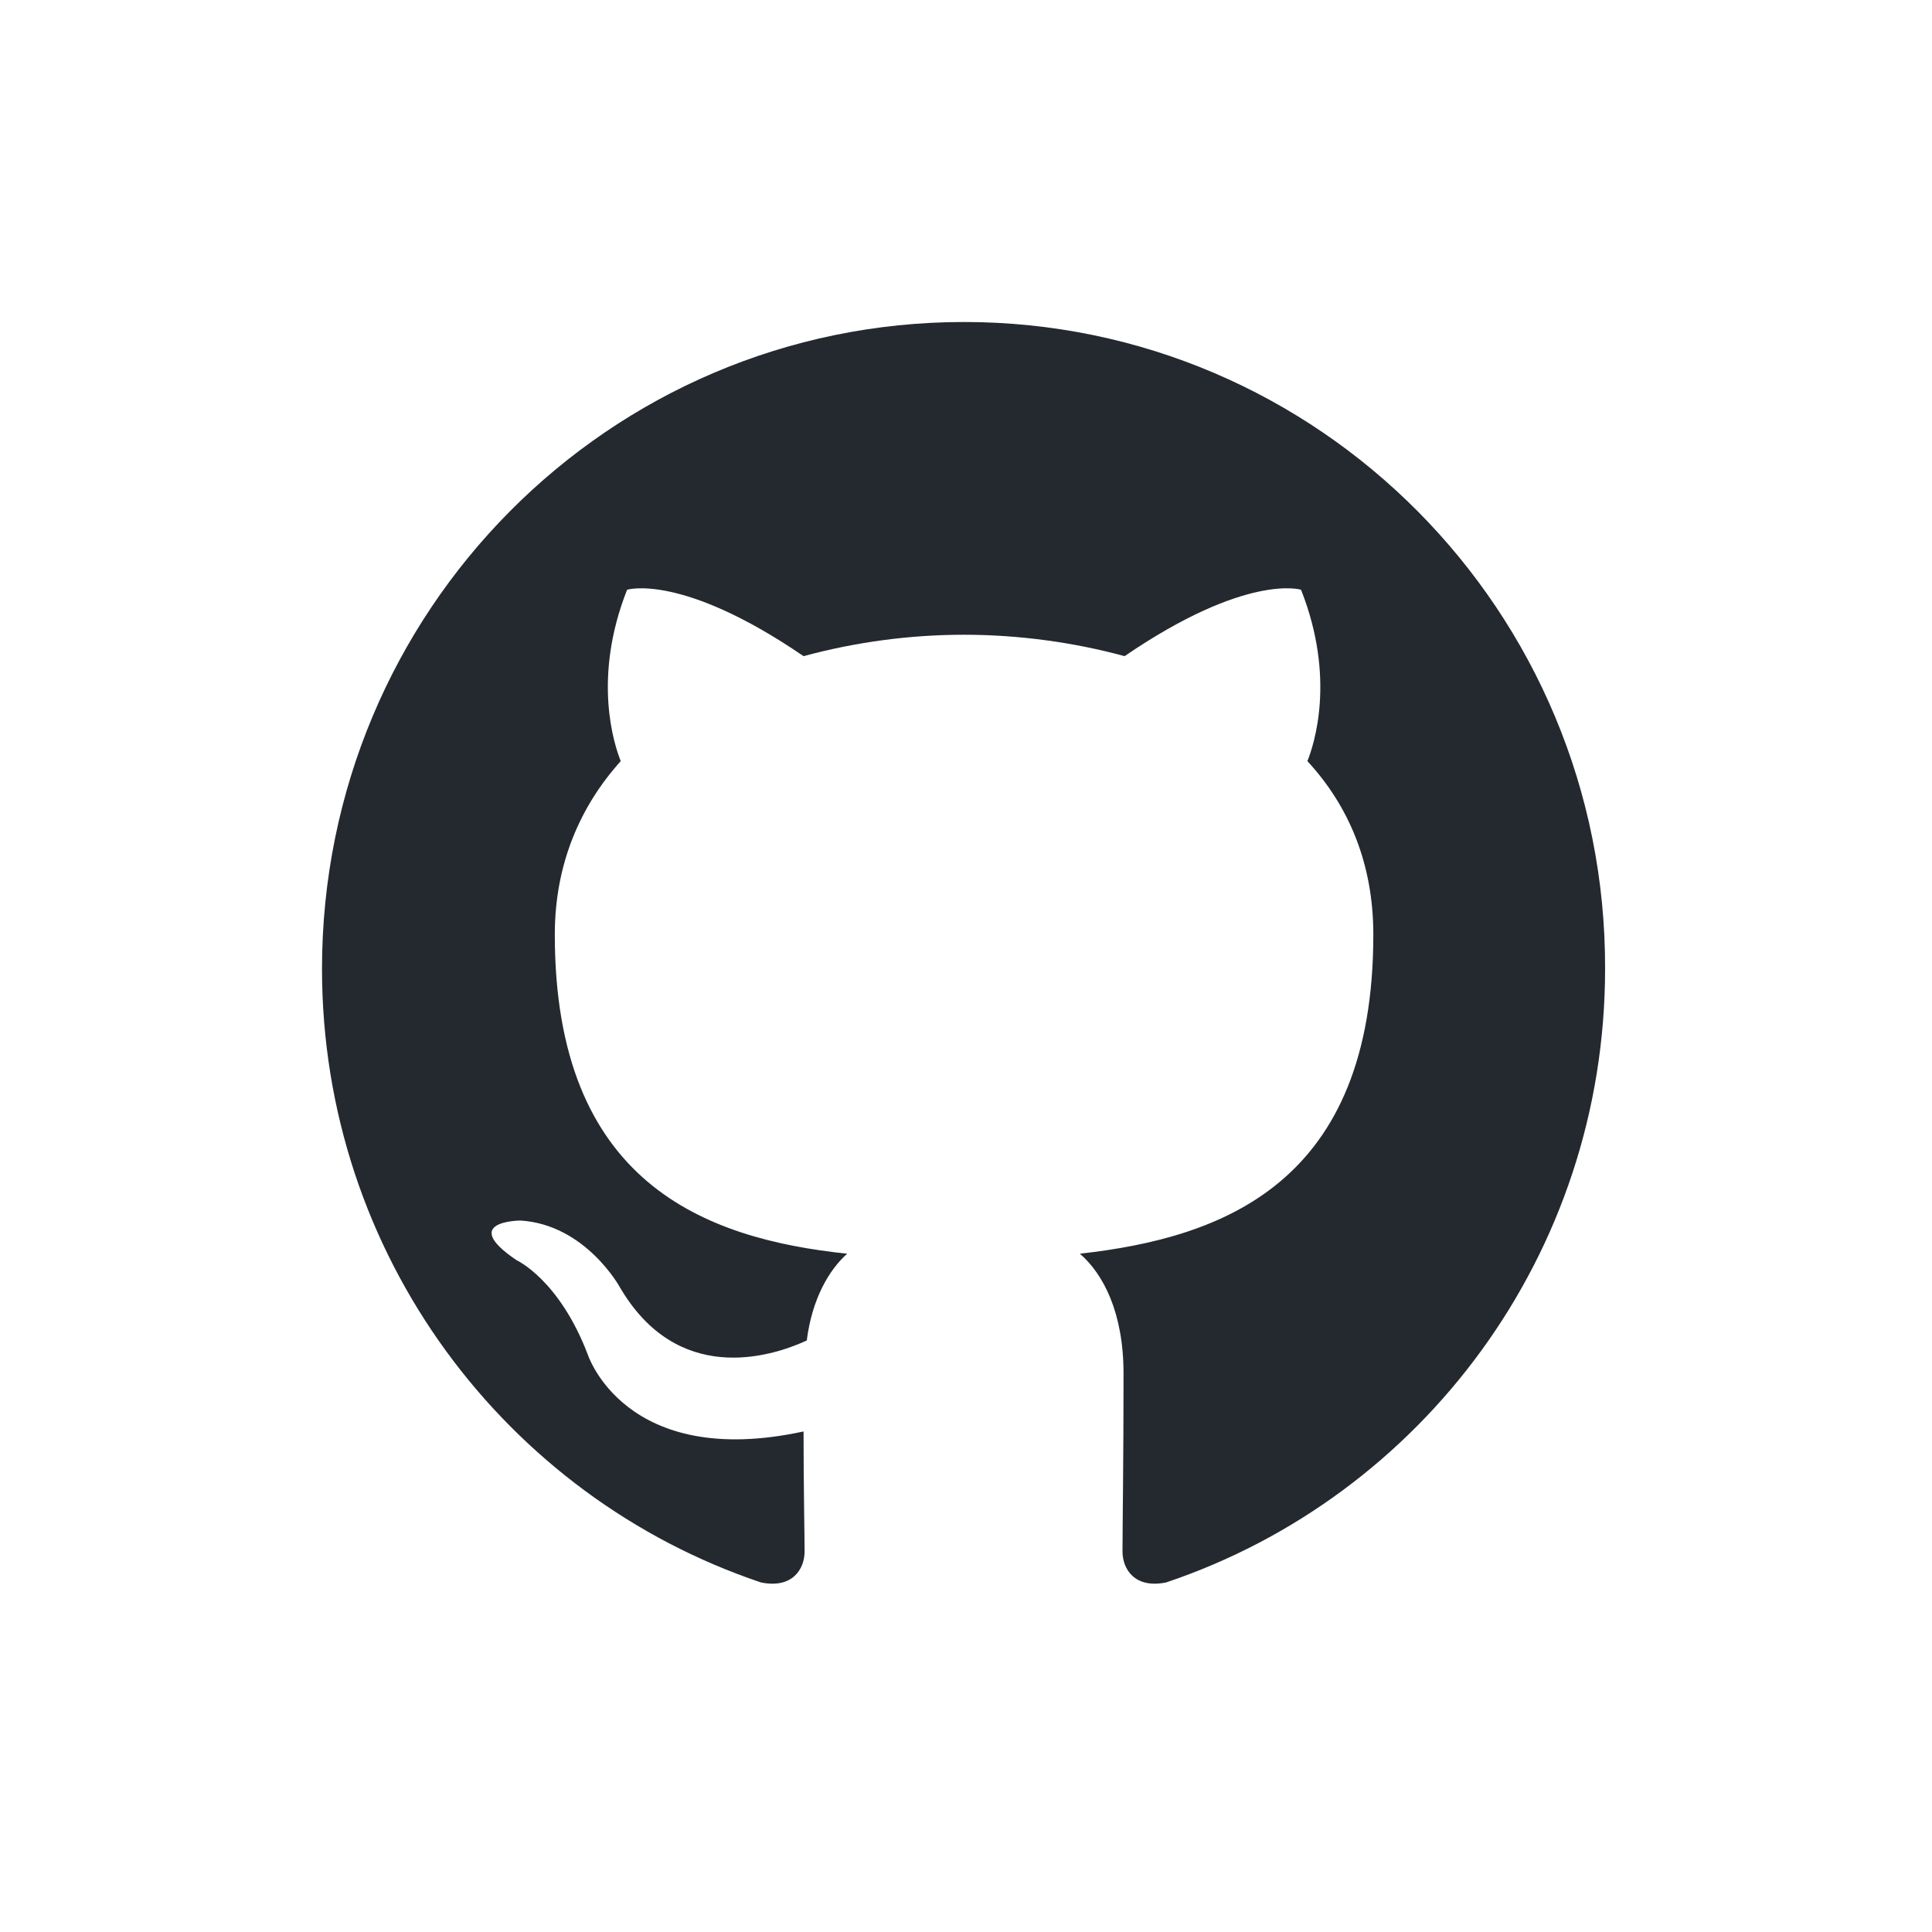 <svg width="24" height="24" viewBox="0 0 24 24" fill="none" xmlns="http://www.w3.org/2000/svg">
<g clip-path="url(#clip0_15_117)">
<path fill-rule="evenodd" clip-rule="evenodd" d="M11.976 4C7.566 4 4 7.592 4 12.035C4 15.587 6.285 18.594 9.454 19.658C9.85 19.738 9.995 19.485 9.995 19.273C9.995 19.086 9.982 18.448 9.982 17.782C7.763 18.262 7.301 16.825 7.301 16.825C6.945 15.893 6.416 15.654 6.416 15.654C5.69 15.162 6.469 15.162 6.469 15.162C7.275 15.215 7.698 15.987 7.698 15.987C8.411 17.21 9.56 16.865 10.022 16.652C10.088 16.133 10.299 15.774 10.524 15.574C8.754 15.388 6.892 14.696 6.892 11.61C6.892 10.732 7.209 10.013 7.711 9.455C7.632 9.255 7.354 8.43 7.79 7.326C7.79 7.326 8.464 7.113 9.982 8.151C10.632 7.975 11.303 7.885 11.976 7.885C12.65 7.885 13.336 7.978 13.97 8.151C15.489 7.113 16.162 7.326 16.162 7.326C16.598 8.43 16.321 9.255 16.241 9.455C16.757 10.013 17.06 10.732 17.06 11.61C17.06 14.696 15.198 15.374 13.415 15.574C13.706 15.827 13.957 16.306 13.957 17.064C13.957 18.142 13.944 19.006 13.944 19.273C13.944 19.485 14.089 19.738 14.485 19.658C17.654 18.594 19.939 15.587 19.939 12.035C19.952 7.592 16.373 4 11.976 4Z" fill="#24292F"/>
</g>
<defs>
<clipPath id="clip0_15_117">
<rect width="16" height="15.674" fill="white" transform="translate(4 4)"/>
</clipPath>
</defs>
</svg>
